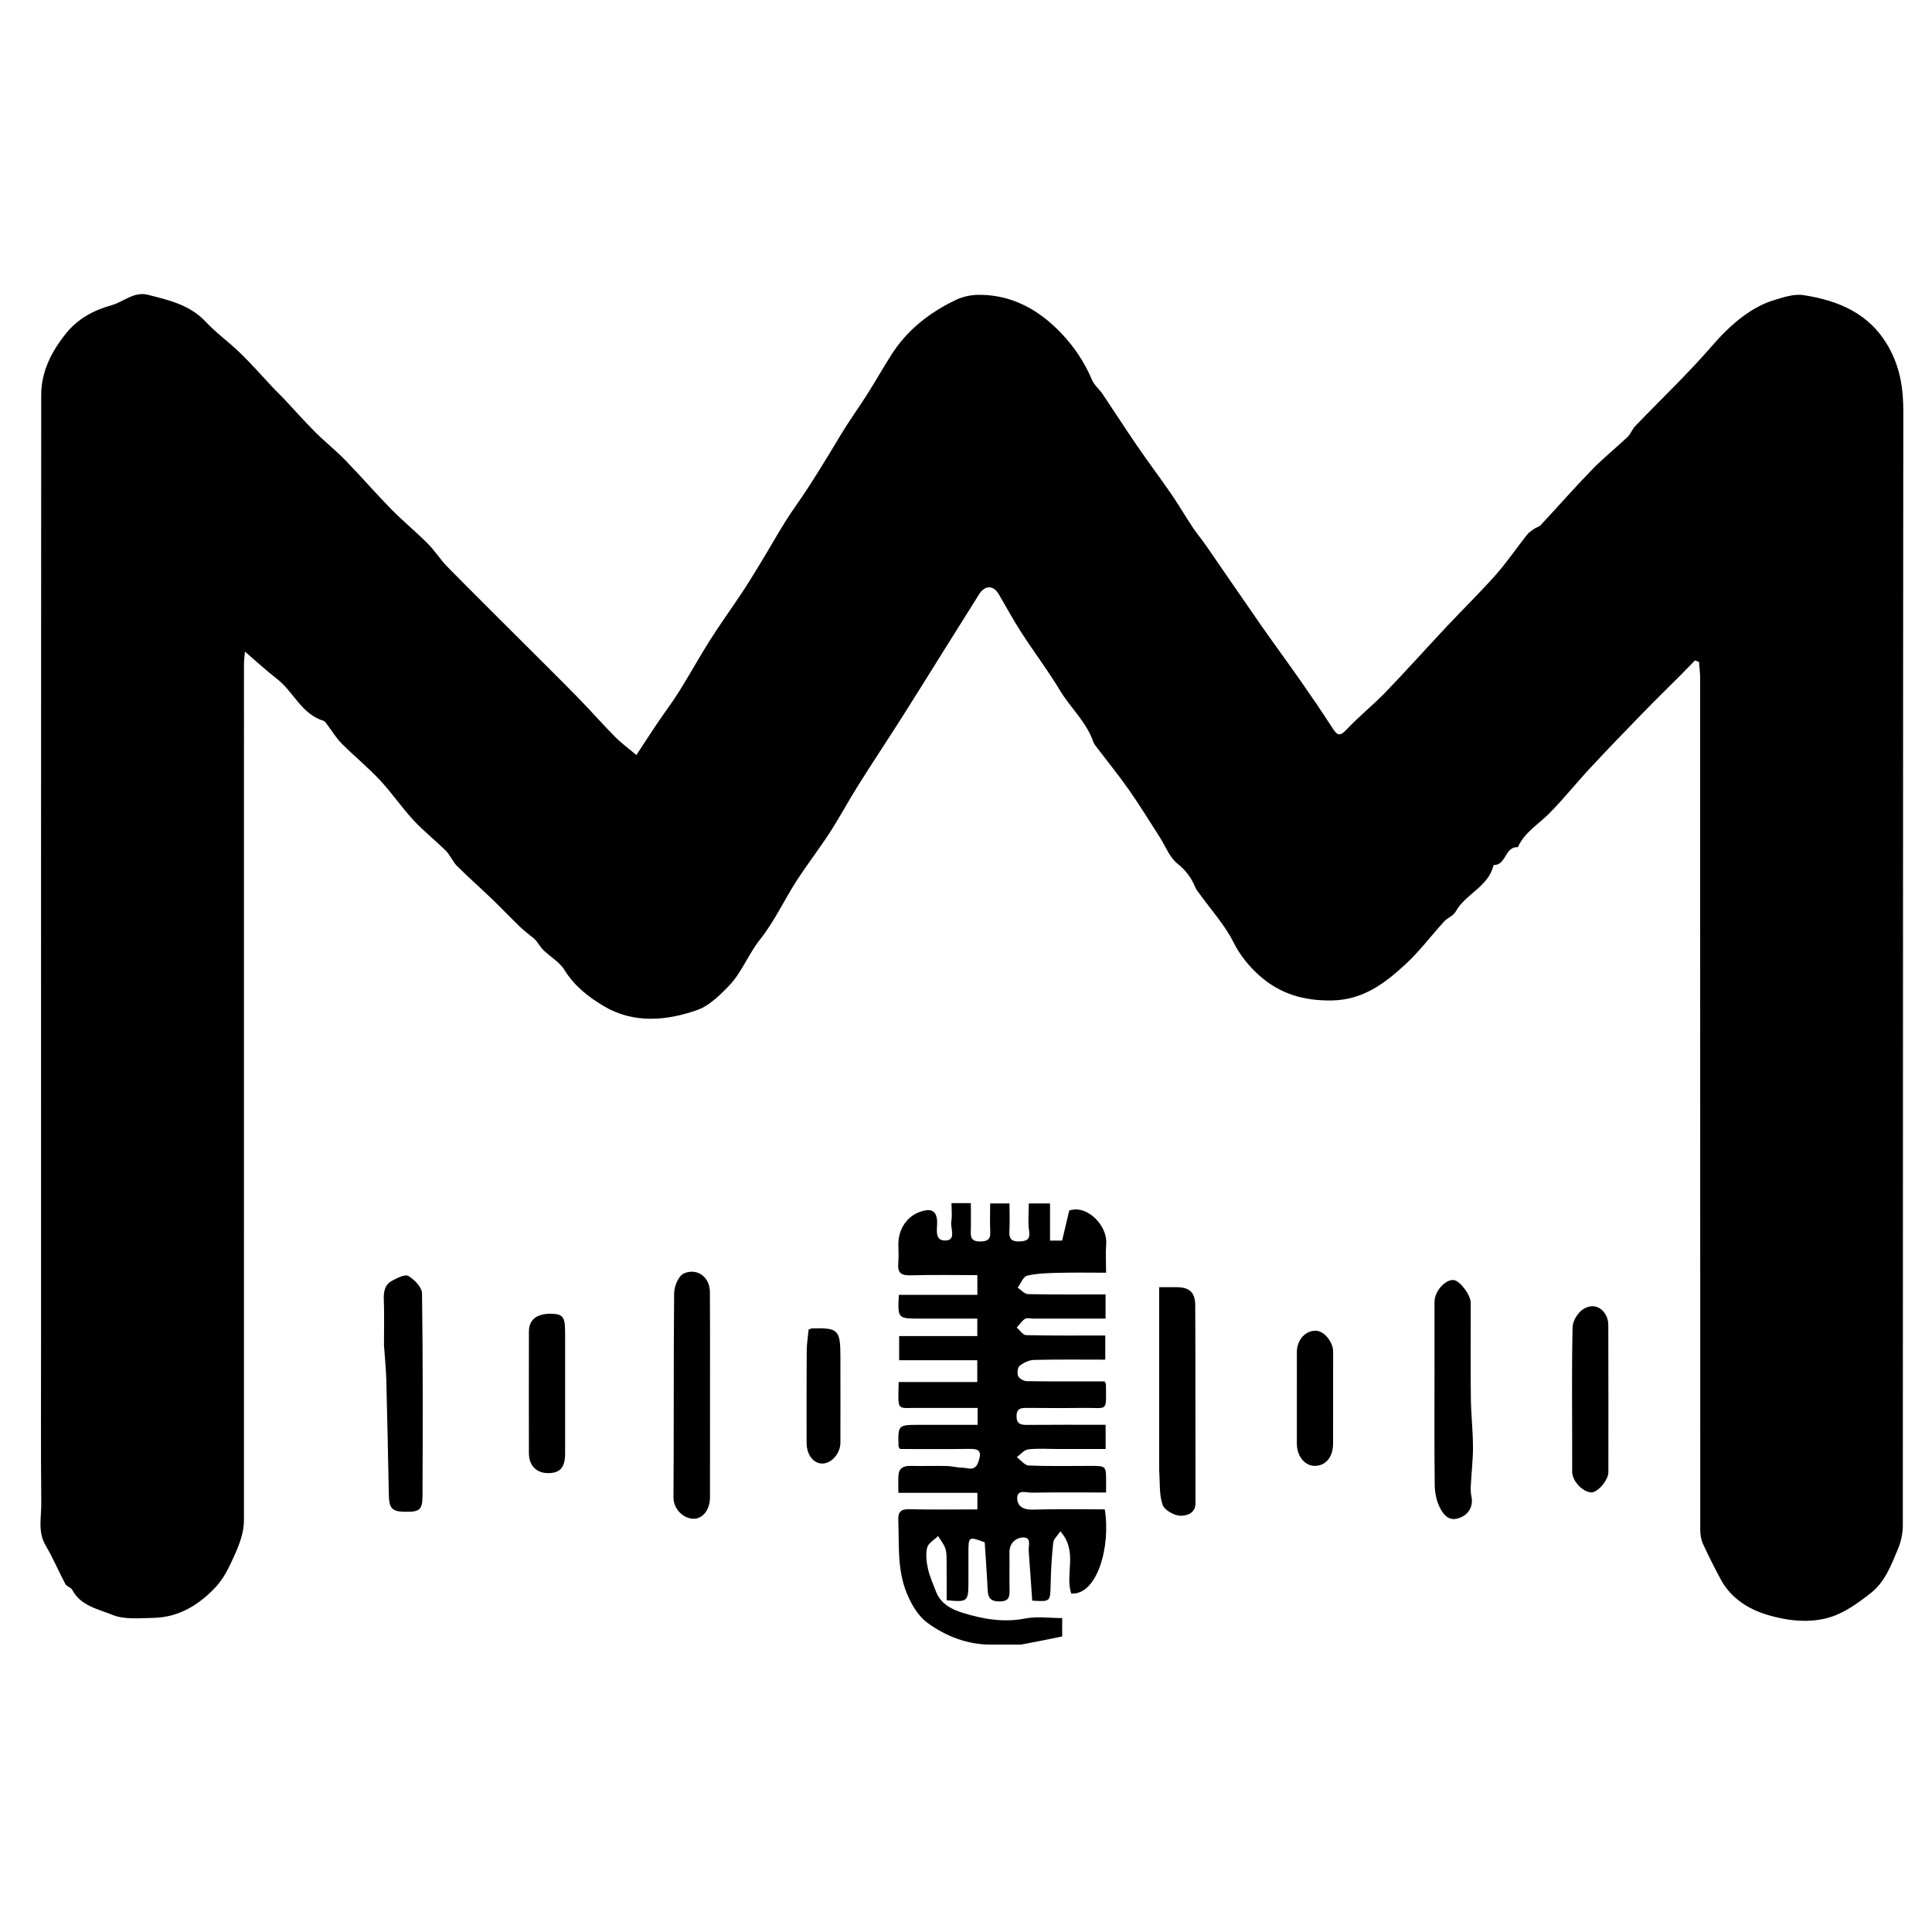 <svg version="1.1" id="Layer_1" xmlns="http://www.w3.org/2000/svg" xmlns:xlink="http://www.w3.org/1999/xlink" x="0px" y="0px"
	 width="100%" viewBox="0 0 800 800" enable-background="new 0 0 800 800" xml:space="preserve">
<path opacity="1" stroke="none" 
	d="
M17,552 
	C17,422.182 16.968,292.863 17.064,163.545 
	C17.071,153.858 21.304,145.575 27.331,138.077 
	C32.285,131.914 38.768,128.472 46.163,126.398 
	C51.197,124.986 55.498,120.607 61.202,122.058 
	C69.828,124.253 78.536,126.174 85.115,133.175 
	C89.608,137.956 95.037,141.843 99.742,146.442 
	C104.597,151.188 109.073,156.319 113.734,161.264 
	C114.904,162.504 116.184,163.642 117.351,164.885 
	C121.683,169.5 125.87,174.259 130.339,178.736 
	C134.444,182.847 139.021,186.491 143.071,190.651 
	C149.518,197.274 155.565,204.287 162.038,210.883 
	C166.868,215.804 172.238,220.193 177.108,225.078 
	C180.066,228.044 182.318,231.71 185.256,234.699 
	C195.908,245.536 206.718,256.217 217.465,266.96 
	C224.726,274.22 232.043,281.424 239.219,288.767 
	C244.441,294.111 249.382,299.731 254.627,305.051 
	C257.135,307.594 260.059,309.726 263.51,312.65 
	C266.441,308.187 269.193,303.907 272.038,299.69 
	C275.107,295.139 278.432,290.753 281.343,286.106 
	C285.692,279.164 289.624,271.96 294.016,265.047 
	C298.316,258.279 303.022,251.769 307.451,245.081 
	C310.058,241.143 312.502,237.095 314.968,233.066 
	C319.668,225.387 323.939,217.41 329.107,210.063 
	C335.896,200.413 341.959,190.352 348.014,180.255 
	C351.461,174.506 355.418,169.067 359.01,163.402 
	C362.435,157.998 365.606,152.434 369.025,147.026 
	C375.606,136.62 384.953,129.346 395.924,124.139 
	C398.605,122.867 401.795,122.153 404.768,122.095 
	C416.416,121.866 426.6,126.335 435.116,133.83 
	C442.435,140.272 448.29,148.11 452.166,157.285 
	C453.093,159.48 455.201,161.149 456.575,163.189 
	C461.418,170.375 466.091,177.677 470.995,184.821 
	C475.554,191.462 480.412,197.897 484.974,204.535 
	C488.078,209.05 490.838,213.801 493.871,218.367 
	C495.589,220.952 497.619,223.328 499.388,225.883 
	C506.905,236.74 514.327,247.664 521.882,258.494 
	C527.514,266.566 533.359,274.49 538.995,282.56 
	C543.413,288.886 547.753,295.272 551.936,301.756 
	C553.88,304.77 555.039,304.791 557.592,302.077 
	C562.678,296.673 568.537,292 573.693,286.655 
	C582.308,277.723 590.581,268.462 599.075,259.413 
	C605.792,252.257 612.833,245.394 619.338,238.053 
	C623.96,232.839 627.898,227.021 632.218,221.534 
	C632.999,220.542 634.105,219.775 635.152,219.034 
	C636.046,218.402 637.292,218.162 638.005,217.398 
	C645.12,209.764 652.001,201.906 659.271,194.425 
	C663.896,189.666 669.125,185.501 673.946,180.924 
	C675.253,179.684 675.868,177.732 677.127,176.421 
	C687.758,165.357 698.918,154.759 708.95,143.183 
	C713.709,137.692 718.704,132.831 724.679,128.948 
	C727.687,126.993 731.046,125.359 734.471,124.323 
	C738.445,123.121 742.842,121.595 746.748,122.198 
	C761.291,124.445 774.162,129.756 781.991,143.617 
	C786.738,152.02 788.135,160.703 788.124,170.249 
	C787.951,324.065 788.014,477.88 787.918,631.696 
	C787.916,634.95 787.159,638.408 785.903,641.416 
	C783.131,648.056 780.476,655.104 774.665,659.646 
	C769.512,663.674 763.854,667.801 757.741,669.678 
	C749.391,672.241 740.195,671.155 731.959,668.715 
	C724.071,666.377 716.719,661.809 712.505,653.965 
	C709.899,649.113 707.41,644.189 705.125,639.181 
	C704.346,637.474 704.042,635.41 704.041,633.509 
	C703.994,515.856 704.004,398.203 703.984,280.55 
	C703.983,278.389 703.675,276.228 703.51,274.067 
	C702.958,273.868 702.405,273.67 701.852,273.471 
	C699.937,275.435 698.04,277.416 696.103,279.358 
	C690.869,284.608 685.556,289.781 680.389,295.095 
	C673,302.694 665.629,310.313 658.41,318.072 
	C652.666,324.245 647.406,330.884 641.469,336.858 
	C636.985,341.37 631.258,344.675 628.515,350.802 
	C623.067,350.407 623.765,358.39 618.454,358.182 
	C616.428,367.201 606.818,370.078 602.744,377.51 
	C601.805,379.223 599.373,380.046 597.964,381.587 
	C592.632,387.42 587.867,393.844 582.092,399.184 
	C573.452,407.173 564.396,414.099 551.305,414.273 
	C539.727,414.427 529.855,411.449 521.468,403.942 
	C517.142,400.07 513.48,395.609 510.708,390.08 
	C507.196,383.073 501.711,377.056 497.085,370.607 
	C496.334,369.56 495.41,368.572 494.931,367.407 
	C493.322,363.495 491.107,360.44 487.599,357.65 
	C484.279,355.008 482.594,350.321 480.163,346.55 
	C475.988,340.073 471.971,333.482 467.552,327.174 
	C463.337,321.159 458.686,315.449 454.245,309.591 
	C453.664,308.824 453.008,308.037 452.701,307.151 
	C449.849,298.9 443.237,293.091 438.862,285.811 
	C433.974,277.679 428.208,270.08 423.05,262.102 
	C419.679,256.886 416.702,251.414 413.564,246.047 
	C411.349,242.259 407.826,242.248 405.447,246.041 
	C400.394,254.098 395.339,262.155 390.291,270.215 
	C384.84,278.919 379.448,287.659 373.935,296.323 
	C367.8,305.963 361.475,315.483 355.392,325.155 
	C351.349,331.582 347.77,338.305 343.644,344.676 
	C339.233,351.49 334.231,357.922 329.838,364.747 
	C324.686,372.752 320.629,381.571 314.752,388.967 
	C309.871,395.108 307.162,402.647 301.905,408.14 
	C298.206,412.005 293.637,416.47 288.886,418.164 
	C276.134,422.71 262.465,423.919 250.248,416.744 
	C244.001,413.075 237.864,408.401 233.75,401.661 
	C231.694,398.293 227.721,396.136 224.823,393.224 
	C223.466,391.859 222.603,390.003 221.231,388.731 
	C219.258,387.092 217.178,385.564 215.335,383.791 
	C211.415,380.018 207.677,376.056 203.754,372.286 
	C198.948,367.666 193.929,363.263 189.211,358.557 
	C187.419,356.77 186.468,354.139 184.677,352.351 
	C180.299,347.981 175.378,344.133 171.19,339.601 
	C166.302,334.313 162.228,328.27 157.308,323.016 
	C152.322,317.691 146.62,313.042 141.463,307.866 
	C139.219,305.613 137.566,302.774 135.613,300.226 
	C135.109,299.569 134.589,298.663 133.899,298.451 
	C124.791,295.65 121.541,286.394 114.688,281.105 
	C110.168,277.618 105.971,273.714 101.439,269.833 
	C101.322,271.288 101.021,273.278 101.021,275.269 
	C100.998,393.255 100.995,511.242 101.018,629.228 
	C101.02,634.72 99.21,639.311 96.928,644.389 
	C94.778,649.175 92.64,653.662 89.146,657.354 
	C82.225,664.667 73.925,669.723 63.54,669.924 
	C57.802,670.034 51.478,670.724 46.452,668.649 
	C40.629,666.245 33.424,664.986 29.928,658.338 
	C29.391,657.317 27.62,656.947 27.076,655.927 
	C24.263,650.656 21.951,645.102 18.914,639.973 
	C15.561,634.309 17.147,628.31 17.092,622.494 
	C16.87,599.164 17,575.832 17,552 
z"/>
<path opacity="1" stroke="none" 
	d="
M422.778,681.001 
	C418.471,681.001 414.638,680.965 410.807,681.008 
	C400.819,681.12 391.729,677.607 384.015,671.969 
	C380.467,669.376 377.632,664.921 375.565,659.934 
	C371.389,649.858 372.392,639.746 371.96,629.541 
	C371.813,626.075 372.953,624.86 376.511,624.942 
	C385.814,625.157 395.125,625.015 404.719,625.015 
	C404.719,622.706 404.719,620.639 404.719,618.158 
	C394.041,618.158 383.29,618.158 371.997,618.158 
	C371.997,615.499 371.882,613.226 372.025,610.97 
	C372.226,607.83 374.215,606.933 377.126,606.998 
	C382.114,607.11 387.108,606.939 392.096,607.042 
	C394.197,607.085 396.289,607.727 398.386,607.73 
	C400.858,607.734 403.732,609.561 405.173,605.195 
	C406.585,600.914 405.536,599.9 401.425,599.958 
	C391.791,600.094 382.154,600.002 372.695,600.002 
	C372.36,599.445 372.07,599.185 372.062,598.916 
	C371.809,589.997 371.813,589.997 380.761,589.997 
	C388.717,589.997 396.673,589.997 404.81,589.997 
	C404.81,587.646 404.81,585.694 404.81,583.003 
	C397.87,583.003 390.794,583.003 383.717,583.003 
	C383.05,583.003 382.384,583.018 381.718,583.001 
	C371.096,582.725 371.83,585.298 372.123,572.261 
	C382.839,572.261 393.583,572.261 404.666,572.261 
	C404.666,569.114 404.666,566.38 404.666,563.235 
	C394.126,563.235 383.377,563.235 372.314,563.235 
	C372.314,559.786 372.314,556.711 372.314,553.228 
	C382.863,553.228 393.609,553.228 404.678,553.228 
	C404.678,550.771 404.678,548.704 404.678,546.005 
	C396.941,546.005 389.004,546.005 381.068,546.005 
	C371.683,546.005 371.683,546.005 372.194,536.168 
	C382.906,536.168 393.653,536.168 404.701,536.168 
	C404.701,533.371 404.701,530.967 404.701,528.002 
	C395.549,528.002 386.274,527.813 377.014,528.089 
	C372.995,528.209 371.559,526.905 371.952,522.962 
	C372.215,520.323 371.978,517.635 372,514.97 
	C372.058,507.915 376.794,502.075 383.6,501.142 
	C386.617,500.728 387.915,502.636 388.043,505.66 
	C388.177,508.842 386.673,513.974 391.723,513.658 
	C396.06,513.386 393.449,508.53 393.914,505.758 
	C394.316,503.364 393.998,500.85 393.998,498.197 
	C396.817,498.197 399.22,498.197 402.01,498.197 
	C402.01,502.361 402.111,506.323 401.975,510.277 
	C401.879,513.092 403.017,514.063 405.805,514.067 
	C408.667,514.07 410.193,513.357 410.041,510.15 
	C409.861,506.337 409.999,502.509 409.999,498.333 
	C412.54,498.333 414.947,498.333 418.009,498.333 
	C418.009,502.044 418.184,505.98 417.957,509.892 
	C417.758,513.33 419.301,514.217 422.413,514.047 
	C425.446,513.881 426.653,513.023 426.125,509.597 
	C425.576,506.029 426.003,502.312 426.003,498.319 
	C428.89,498.319 431.626,498.319 434.796,498.319 
	C434.796,503.262 434.796,508.344 434.796,513.715 
	C436.592,513.715 437.987,513.715 439.796,513.715 
	C440.733,509.758 441.712,505.626 442.745,501.263 
	C450.141,498.674 458.634,507.525 458.059,515.019 
	C457.769,518.804 458.008,522.629 458.008,527.003 
	C451.357,527.003 444.917,526.881 438.485,527.045 
	C434.076,527.158 429.577,527.24 425.324,528.225 
	C423.713,528.598 422.68,531.464 421.384,533.193 
	C422.82,534.127 424.239,535.839 425.695,535.87 
	C436.316,536.101 446.945,535.995 457.788,535.995 
	C457.788,539.391 457.788,542.468 457.788,546.005 
	C447.767,546.005 437.824,546.005 427.881,546.005 
	C426.715,546.005 425.27,545.574 424.445,546.105 
	C423.091,546.976 422.14,548.472 421.018,549.705 
	C422.301,550.802 423.563,552.821 424.871,552.852 
	C435.686,553.108 446.509,552.997 457.669,552.997 
	C457.669,556.183 457.669,559.259 457.669,563.002 
	C448.001,563.002 438.076,562.87 428.16,563.111 
	C426.124,563.161 423.844,564.26 422.215,565.554 
	C421.353,566.239 421.092,568.623 421.593,569.8 
	C422.04,570.85 423.9,571.894 425.152,571.913 
	C435.945,572.076 446.741,572.007 457.364,572.007 
	C457.676,572.617 457.938,572.891 457.94,573.168 
	C458.038,585.078 459.016,582.83 448.299,582.982 
	C440.636,583.091 432.97,583.03 425.306,582.988 
	C422.976,582.975 421.015,583.01 420.937,586.229 
	C420.859,589.478 422.469,590.05 425.267,590.022 
	C436.052,589.917 446.838,589.979 457.814,589.979 
	C457.814,593.352 457.814,596.306 457.814,600.001 
	C451.389,600.001 444.808,600 438.227,600.001 
	C434.061,600.001 429.86,599.687 425.748,600.156 
	C424.078,600.346 422.603,602.241 421.039,603.36 
	C422.67,604.573 424.258,606.762 425.937,606.833 
	C434.419,607.191 442.925,606.997 451.422,606.998 
	C458.018,606.999 458.018,606.999 458.009,613.441 
	C458.007,614.763 458.009,616.085 458.009,618.005 
	C447.621,618.005 437.359,617.924 427.099,618.071 
	C424.942,618.102 421.208,616.591 421.207,620.388 
	C421.205,623.75 423.819,625.217 427.636,625.1 
	C437.59,624.796 447.56,624.998 457.47,624.998 
	C460.001,640.516 454.273,660.581 443.568,659.857 
	C440.903,651.767 446.497,642.35 439.059,634.106 
	C437.813,635.997 436.272,637.302 436.118,638.753 
	C435.51,644.478 435.17,650.245 435.046,656.003 
	C434.89,663.246 435.024,663.248 427.417,662.795 
	C426.939,655.942 426.495,649.071 425.959,642.206 
	C425.791,640.056 427.277,636.437 423.549,636.639 
	C420.493,636.805 417.918,639.049 417.986,642.939 
	C418.076,648.103 417.921,653.271 418.041,658.433 
	C418.109,661.332 417.681,663.056 414.04,663.116 
	C410.361,663.176 409.113,661.792 408.962,658.365 
	C408.672,651.788 408.163,645.22 407.743,638.628 
	C401.009,636.173 401.007,636.173 401.003,643.169 
	C401.001,647.168 401.006,651.167 401.003,655.166 
	C400.998,663.192 400.665,663.479 391.991,662.62 
	C391.991,657.034 392.031,651.401 391.967,645.77 
	C391.948,644.149 391.934,642.415 391.37,640.943 
	C390.699,639.193 389.438,637.67 388.433,636.048 
	C386.854,637.633 384.366,638.995 383.911,640.855 
	C383.238,643.607 383.635,646.794 384.261,649.645 
	C384.966,652.854 386.412,655.902 387.569,659.008 
	C389.491,664.169 394.141,666.445 398.682,667.853 
	C407.049,670.447 415.607,671.936 424.598,670.178 
	C429.432,669.233 434.602,670.01 439.825,670.01 
	C439.825,671.987 439.825,674.615 439.825,677.631 
	C434.414,678.731 428.834,679.866 422.778,681.001 
z"/>
<path opacity="1" stroke="none" 
	d="
M294.003,574 
	C294.002,589.662 294.018,604.824 293.99,619.986 
	C293.981,625.118 291.042,629.05 286.956,628.88 
	C283.014,628.716 278.836,624.964 278.873,619.989 
	C279.082,591.833 278.867,563.673 279.145,535.518 
	C279.173,532.698 280.84,528.515 282.995,527.419 
	C286.211,525.784 290.584,526.453 292.857,530.456 
	C293.603,531.769 293.951,533.48 293.961,535.012 
	C294.043,547.841 294.005,560.671 294.003,574 
z"/>
<path opacity="1" stroke="none" 
	d="
M158.996,556.974 
	C158.996,550.316 159.164,544.148 158.929,537.996 
	C158.805,534.758 159.378,531.941 162.249,530.383 
	C164.382,529.226 167.682,527.521 169.11,528.361 
	C171.619,529.835 174.716,533.048 174.752,535.573 
	C175.148,563.544 175.067,591.523 174.952,619.5 
	C174.928,625.324 173.619,626.16 167.255,625.984 
	C162.288,625.846 161.115,624.478 161.004,618.931 
	C160.684,603.025 160.383,587.119 159.96,571.216 
	C159.838,566.628 159.328,562.052 158.996,556.974 
z"/>
<path opacity="1" stroke="none" 
	d="
M594,567 
	C594.001,557.353 594,548.206 594.001,539.059 
	C594.001,534.748 598.337,529.8 601.906,530.032 
	C604.407,530.196 608.985,536.175 608.99,539.414 
	C609.014,552.552 608.892,565.692 609.045,578.828 
	C609.123,585.555 609.9,592.275 609.931,599.001 
	C609.956,604.406 609.298,609.812 609.024,615.222 
	C608.949,616.7 608.975,618.235 609.285,619.672 
	C610.191,623.867 607.993,627.62 603.487,628.799 
	C599.561,629.826 597.467,626.791 596.154,624.151 
	C594.782,621.392 594.129,618.015 594.091,614.897 
	C593.894,599.1 594,583.299 594,567 
z"/>
<path opacity="1" stroke="none" 
	d="
M479.992,608.969 
	C479.992,583.438 479.992,558.401 479.992,532.998 
	C483.209,532.998 485.179,532.996 487.148,532.998 
	C492.432,533.003 494.902,535.07 494.926,540.51 
	C495.048,567.828 494.971,595.146 495.021,622.464 
	C495.03,626.906 490.953,627.714 488.689,627.632 
	C486.103,627.538 482.155,625.28 481.395,623.069 
	C479.951,618.87 480.355,614.035 479.992,608.969 
z"/>
<path opacity="1" stroke="none" 
	d="
M651,596.995 
	C650.996,580.839 650.804,565.177 651.181,549.528 
	C651.242,546.995 653.256,543.665 655.393,542.221 
	C658.753,539.95 662.669,540.464 664.968,544.564 
	C665.634,545.751 665.962,547.286 665.966,548.663 
	C666.026,568.985 666.014,589.307 665.997,609.629 
	C665.995,612.852 661.636,617.971 658.988,617.965 
	C655.463,617.956 651.03,613.283 651.002,609.487 
	C650.972,605.49 650.998,601.492 651,596.995 
z"/>
<path opacity="1" stroke="none" 
	d="
M234.008,561.01 
	C234.008,574.98 234.021,588.452 234,601.924 
	C233.991,607.578 231.984,609.907 227.173,609.989 
	C222.225,610.073 219.025,606.948 219.011,601.742 
	C218.966,584.944 218.982,568.145 219.016,551.347 
	C219.026,546.542 222.164,543.989 227.853,543.999 
	C232.915,544.008 233.948,545.18 233.993,551.032 
	C234.018,554.192 234.005,557.352 234.008,561.01 
z"/>
<path opacity="1" stroke="none" 
	d="
M536.999,595.845 
	C537,583.545 536.995,571.725 537.005,559.906 
	C537.01,554.756 540.635,550.788 545.069,551.041 
	C548.402,551.231 552.024,555.735 552.022,559.69 
	C552.016,572.342 552.007,584.994 552,597.646 
	C551.997,603.151 549.2,606.759 544.761,606.984 
	C540.474,607.201 537.012,603.116 536.999,597.823 
	C536.998,597.324 536.999,596.824 536.999,595.845 
z"/>
<path opacity="1" stroke="none" 
	d="
M348.002,568.022 
	C348.002,578.168 348.027,587.818 347.991,597.468 
	C347.975,601.829 344.343,605.959 340.596,606.019 
	C336.816,606.08 334.001,602.415 333.999,597.402 
	C333.995,584.757 333.944,572.112 334.037,559.467 
	C334.059,556.427 334.568,553.391 334.833,550.563 
	C335.631,550.268 335.932,550.064 336.238,550.056 
	C347.045,549.762 347.956,550.653 348.001,561.536 
	C348.01,563.533 348.002,565.529 348.002,568.022 
z"/>
</svg>
